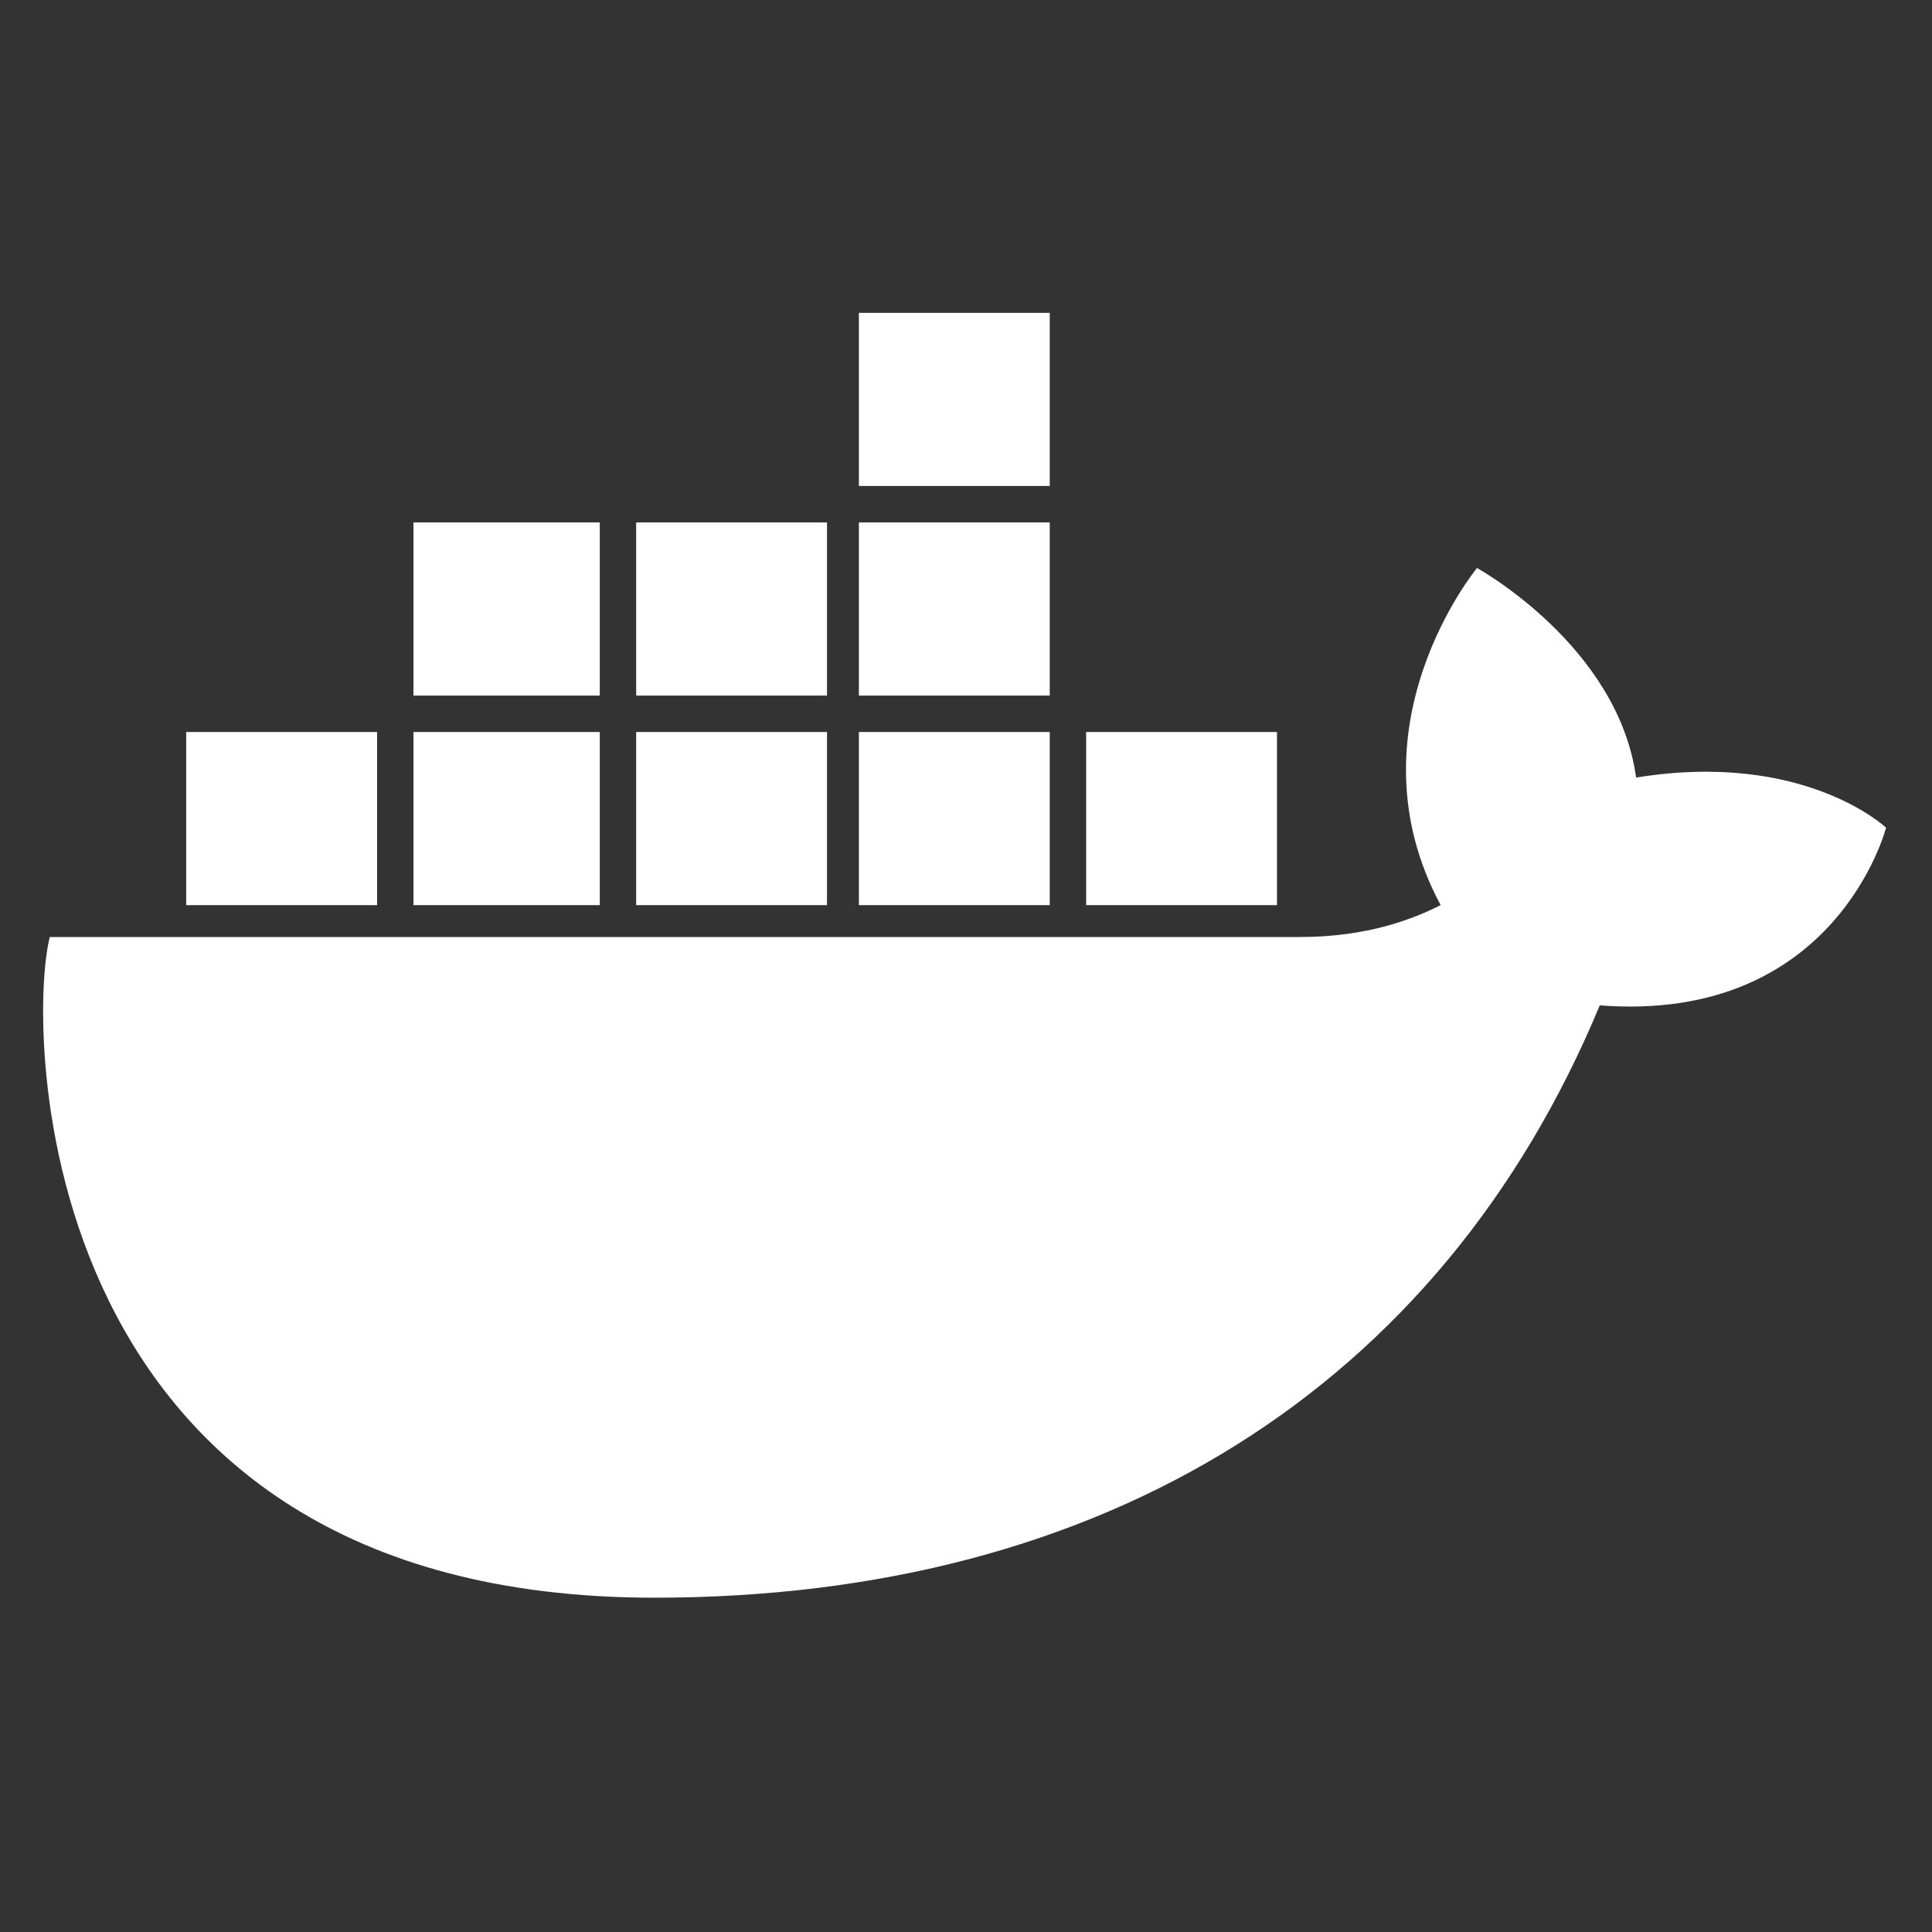 <svg width="32" height="32" viewBox="0 0 32 32" fill="none" xmlns="http://www.w3.org/2000/svg">
<rect x="0" y="0" width="32" height="32" fill="#333333" stroke="none"/>
<path d="M14.226 8.049H17.387V5.182H14.226V8.049Z" fill="white"/>
<path d="M6.848 11.521H9.934V8.653H6.848V11.521Z" fill="white"/>
<path d="M10.537 11.521H13.698V8.653H10.537V11.521Z" fill="white"/>
<path d="M14.226 11.521H17.387V8.653H14.226V11.521Z" fill="white"/>
<path d="M3.084 14.992H6.246V12.124H3.084V14.992Z" fill="white"/>
<path d="M6.848 14.992H9.934V12.124H6.848V14.992Z" fill="white"/>
<path d="M10.537 14.992H13.698V12.124H10.537V14.992Z" fill="white"/>
<path d="M14.226 14.992H17.387V12.124H14.226V14.992Z" fill="white"/>
<path d="M17.99 14.992H21.151V12.124H17.99V14.992Z" fill="white"/>
<path d="M27.099 12.879C29.884 12.426 31.239 13.709 31.239 13.709C31.239 13.709 30.411 16.954 26.497 16.652C23.862 22.992 18.291 26.463 10.838 26.463C0.449 26.463 0.449 16.954 0.825 15.52H21.528C22.657 15.52 23.41 15.219 23.862 14.992C22.281 12.049 24.464 9.408 24.464 9.408C24.464 9.408 26.798 10.691 27.099 12.879Z" fill="white"/>
</svg>
